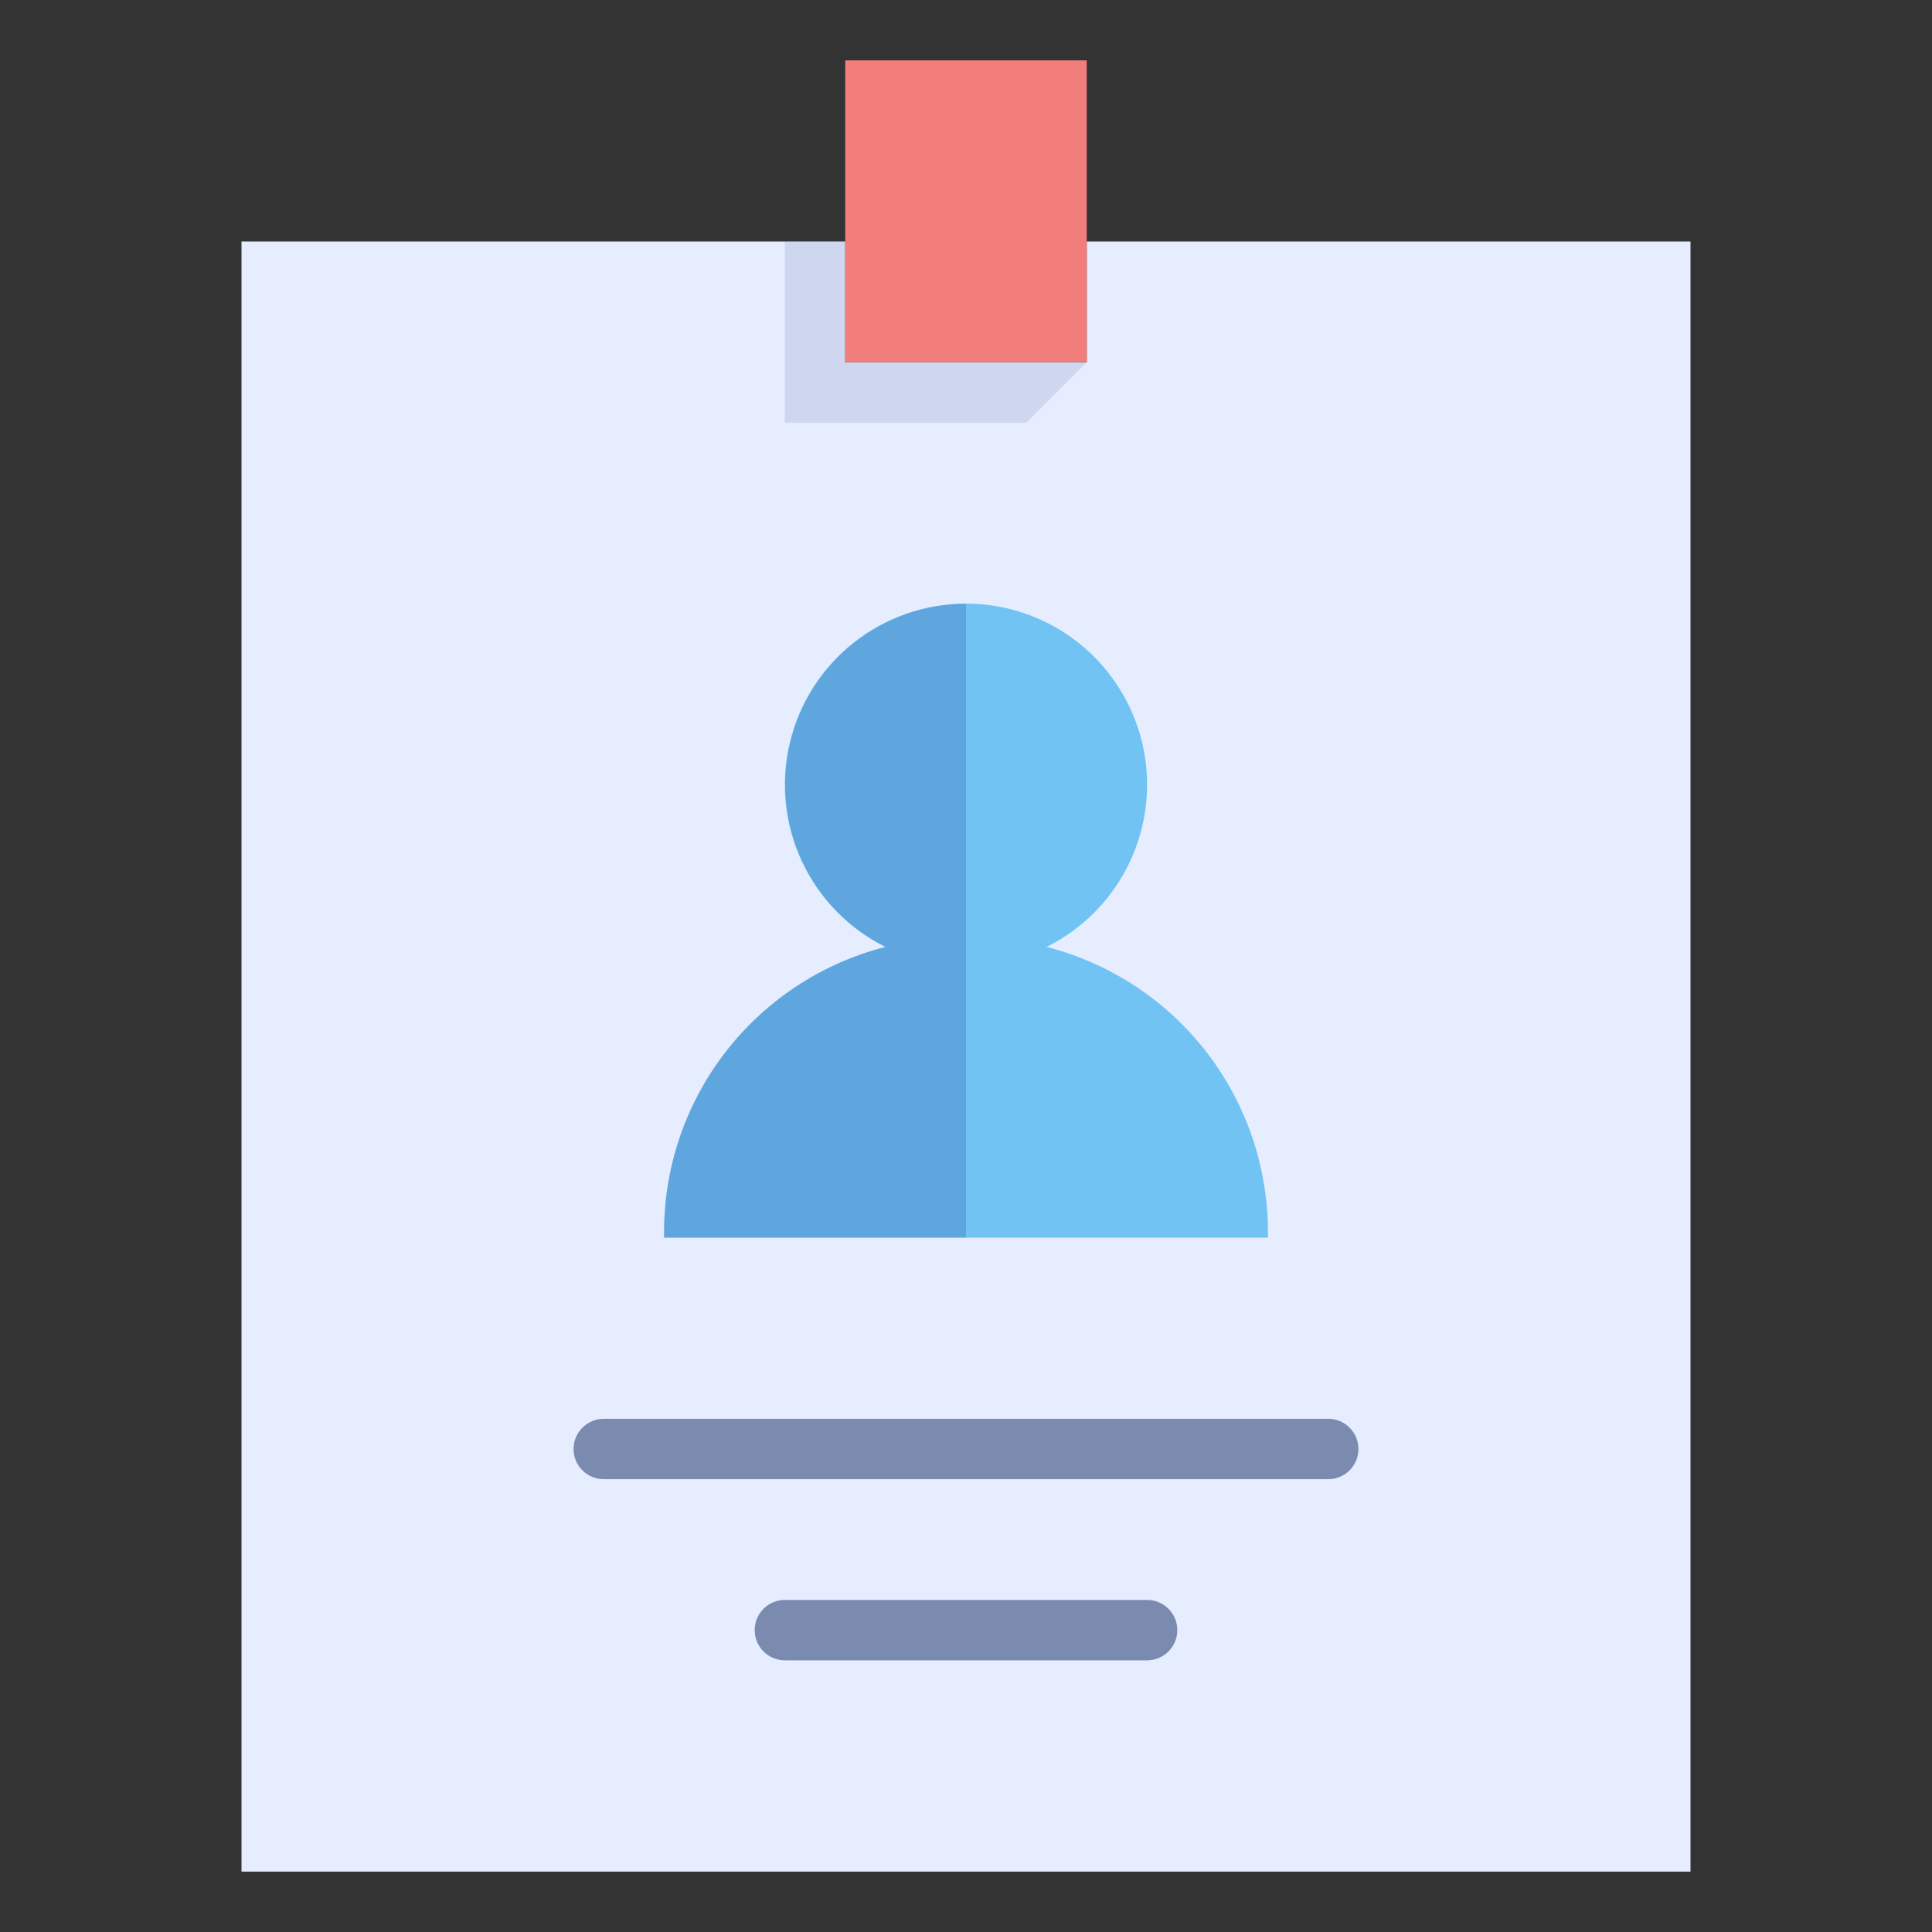 <svg width="100%" height="100%" viewBox="0 0 64 64" fill="none" xmlns="http://www.w3.org/2000/svg">
<rect x="0" y="0" width="64" height="64" fill="#333333" stroke="none"/>
<path d="M36 8V12H28V8H8V62H56V8H36Z" fill="#E5EDFF"/>
<path d="M34.668 31.368C35.88 30.766 36.852 29.772 37.428 28.548C38.004 27.324 38.149 25.941 37.84 24.624C37.531 23.306 36.785 22.133 35.725 21.292C34.664 20.452 33.351 19.995 31.998 19.995C30.645 19.995 29.332 20.452 28.272 21.292C27.212 22.133 26.466 23.306 26.157 24.624C25.848 25.941 25.993 27.324 26.569 28.548C27.145 29.772 28.117 30.766 29.329 31.368C27.201 31.913 25.319 33.161 23.989 34.909C22.658 36.657 21.958 38.804 22 41H42C42.042 38.803 41.34 36.657 40.01 34.909C38.679 33.16 36.796 31.913 34.668 31.368Z" fill="#71C3F3"/>
<path d="M44 49H20C19.735 49 19.48 48.895 19.293 48.707C19.105 48.52 19 48.265 19 48C19 47.735 19.105 47.48 19.293 47.293C19.48 47.105 19.735 47 20 47H44C44.265 47 44.52 47.105 44.707 47.293C44.895 47.48 45 47.735 45 48C45 48.265 44.895 48.52 44.707 48.707C44.52 48.895 44.265 49 44 49ZM38 55H26C25.735 55 25.48 54.895 25.293 54.707C25.105 54.52 25 54.265 25 54C25 53.735 25.105 53.48 25.293 53.293C25.48 53.105 25.735 53 26 53H38C38.265 53 38.52 53.105 38.707 53.293C38.895 53.48 39 53.735 39 54C39 54.265 38.895 54.52 38.707 54.707C38.52 54.895 38.265 55 38 55Z" fill="#7B8BAF"/>
<path opacity="0.1" d="M25.998 13.999V7.999L33.998 8L35.999 11.999L33.998 14L25.998 13.999Z" fill="#000064"/>
<path d="M28 2H36V11.998H28V2Z" fill="#F27E7C"/>
<path opacity="0.15" d="M32 20C30.649 20.003 29.338 20.461 28.28 21.301C27.222 22.141 26.479 23.313 26.17 24.629C25.861 25.944 26.005 27.325 26.579 28.548C27.153 29.771 28.122 30.765 29.331 31.368C27.202 31.913 25.32 33.16 23.989 34.908C22.659 36.657 21.958 38.803 22 41H32V20Z" fill="#000064"/>
</svg>

